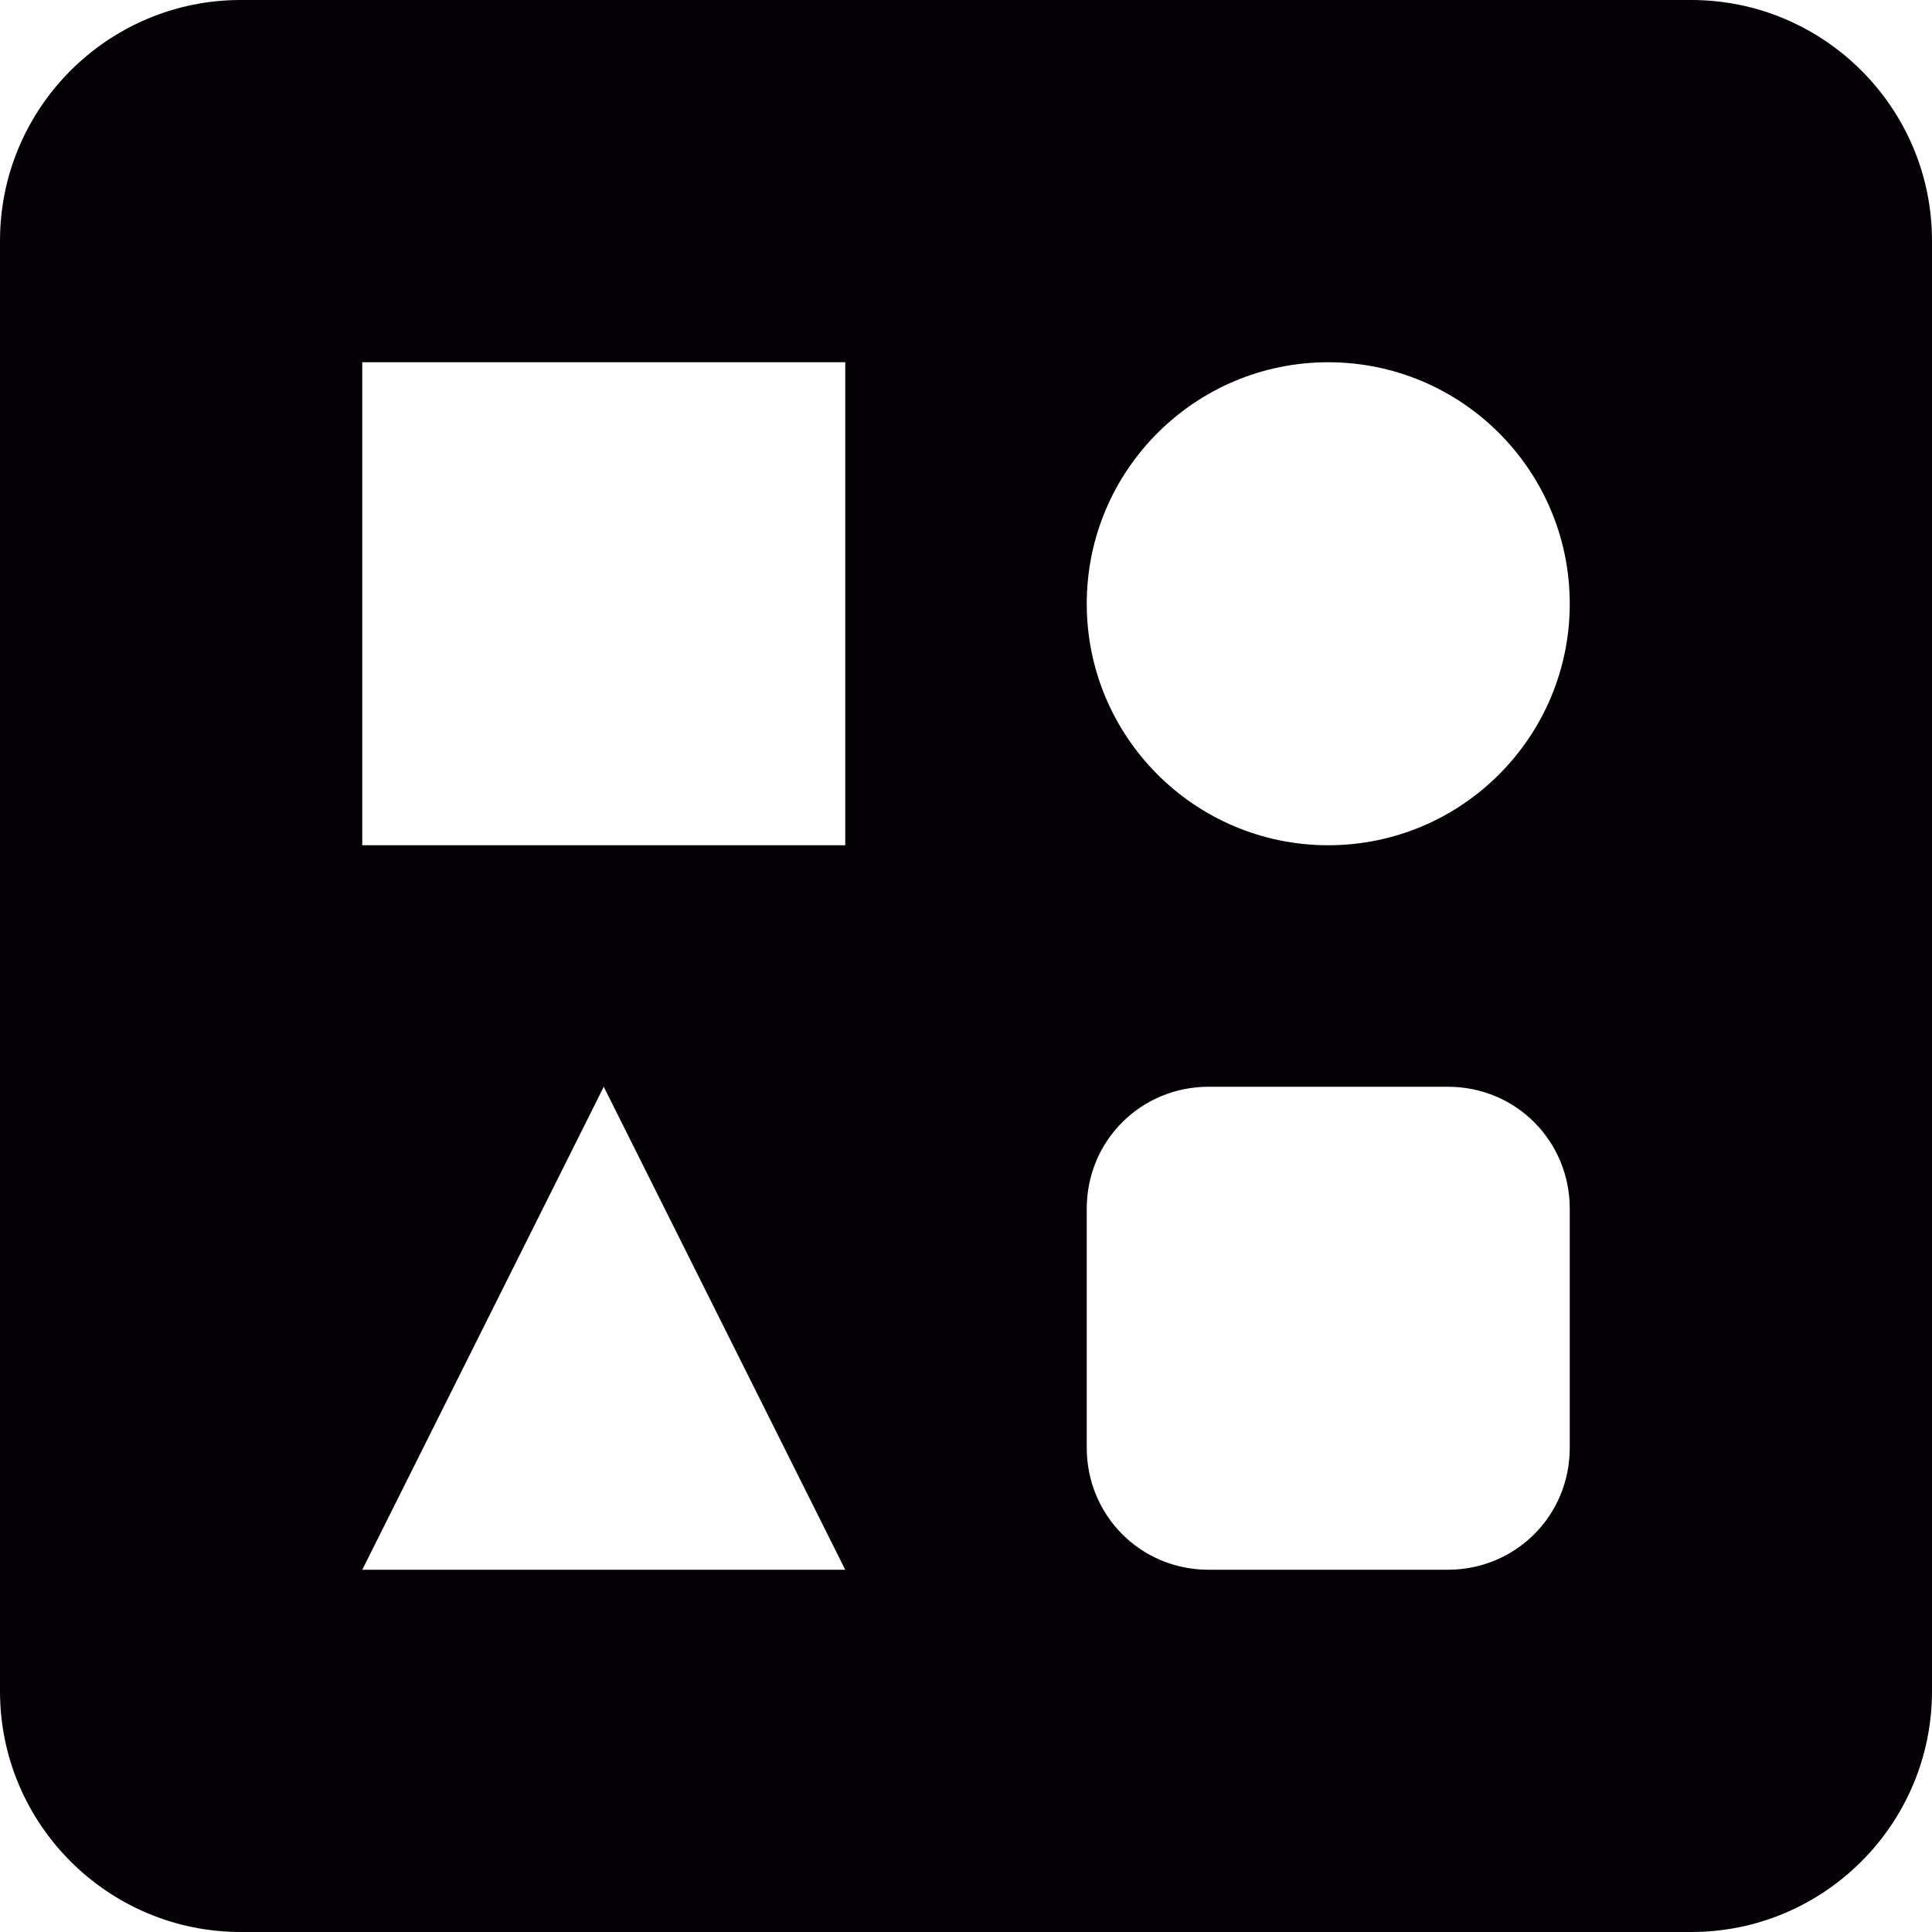 <?xml version="1.0" encoding="iso-8859-1"?>
<!-- Generator: Adobe Illustrator 18.1.1, SVG Export Plug-In . SVG Version: 6.00 Build 0)  -->
<svg version="1.1" id="Capa_1" xmlns="http://www.w3.org/2000/svg" xmlns:xlink="http://www.w3.org/1999/xlink" x="0px" y="0px"
	 viewBox="0 0 16 16" style="enable-background:new 0 0 16 16;" xml:space="preserve">
<g>
	<path style="fill:#030104;" d="M14.006,0H1.994C0.893,0,0,0.895,0,1.994v12.012C0,15.107,0.895,16,1.994,16h12.012
		C15.107,16,16,15.105,16,14.006V1.994C16,0.893,15.105,0,14.006,0z M3,13l2-4l2,4H3z M7,7H3V3h4V7z M13,11.99
		c0,0.566-0.452,1.01-1.01,1.01h-1.98C9.443,13,9,12.548,9,11.99v-1.98C9,9.443,9.452,9,10.01,9h1.98C12.557,9,13,9.452,13,10.01
		V11.99z M11,7C9.896,7,9,6.104,9,5s0.896-2,2-2s2,0.896,2,2S12.104,7,11,7z"/>
</g>
<g>
</g>
<g>
</g>
<g>
</g>
<g>
</g>
<g>
</g>
<g>
</g>
<g>
</g>
<g>
</g>
<g>
</g>
<g>
</g>
<g>
</g>
<g>
</g>
<g>
</g>
<g>
</g>
<g>
</g>
</svg>

